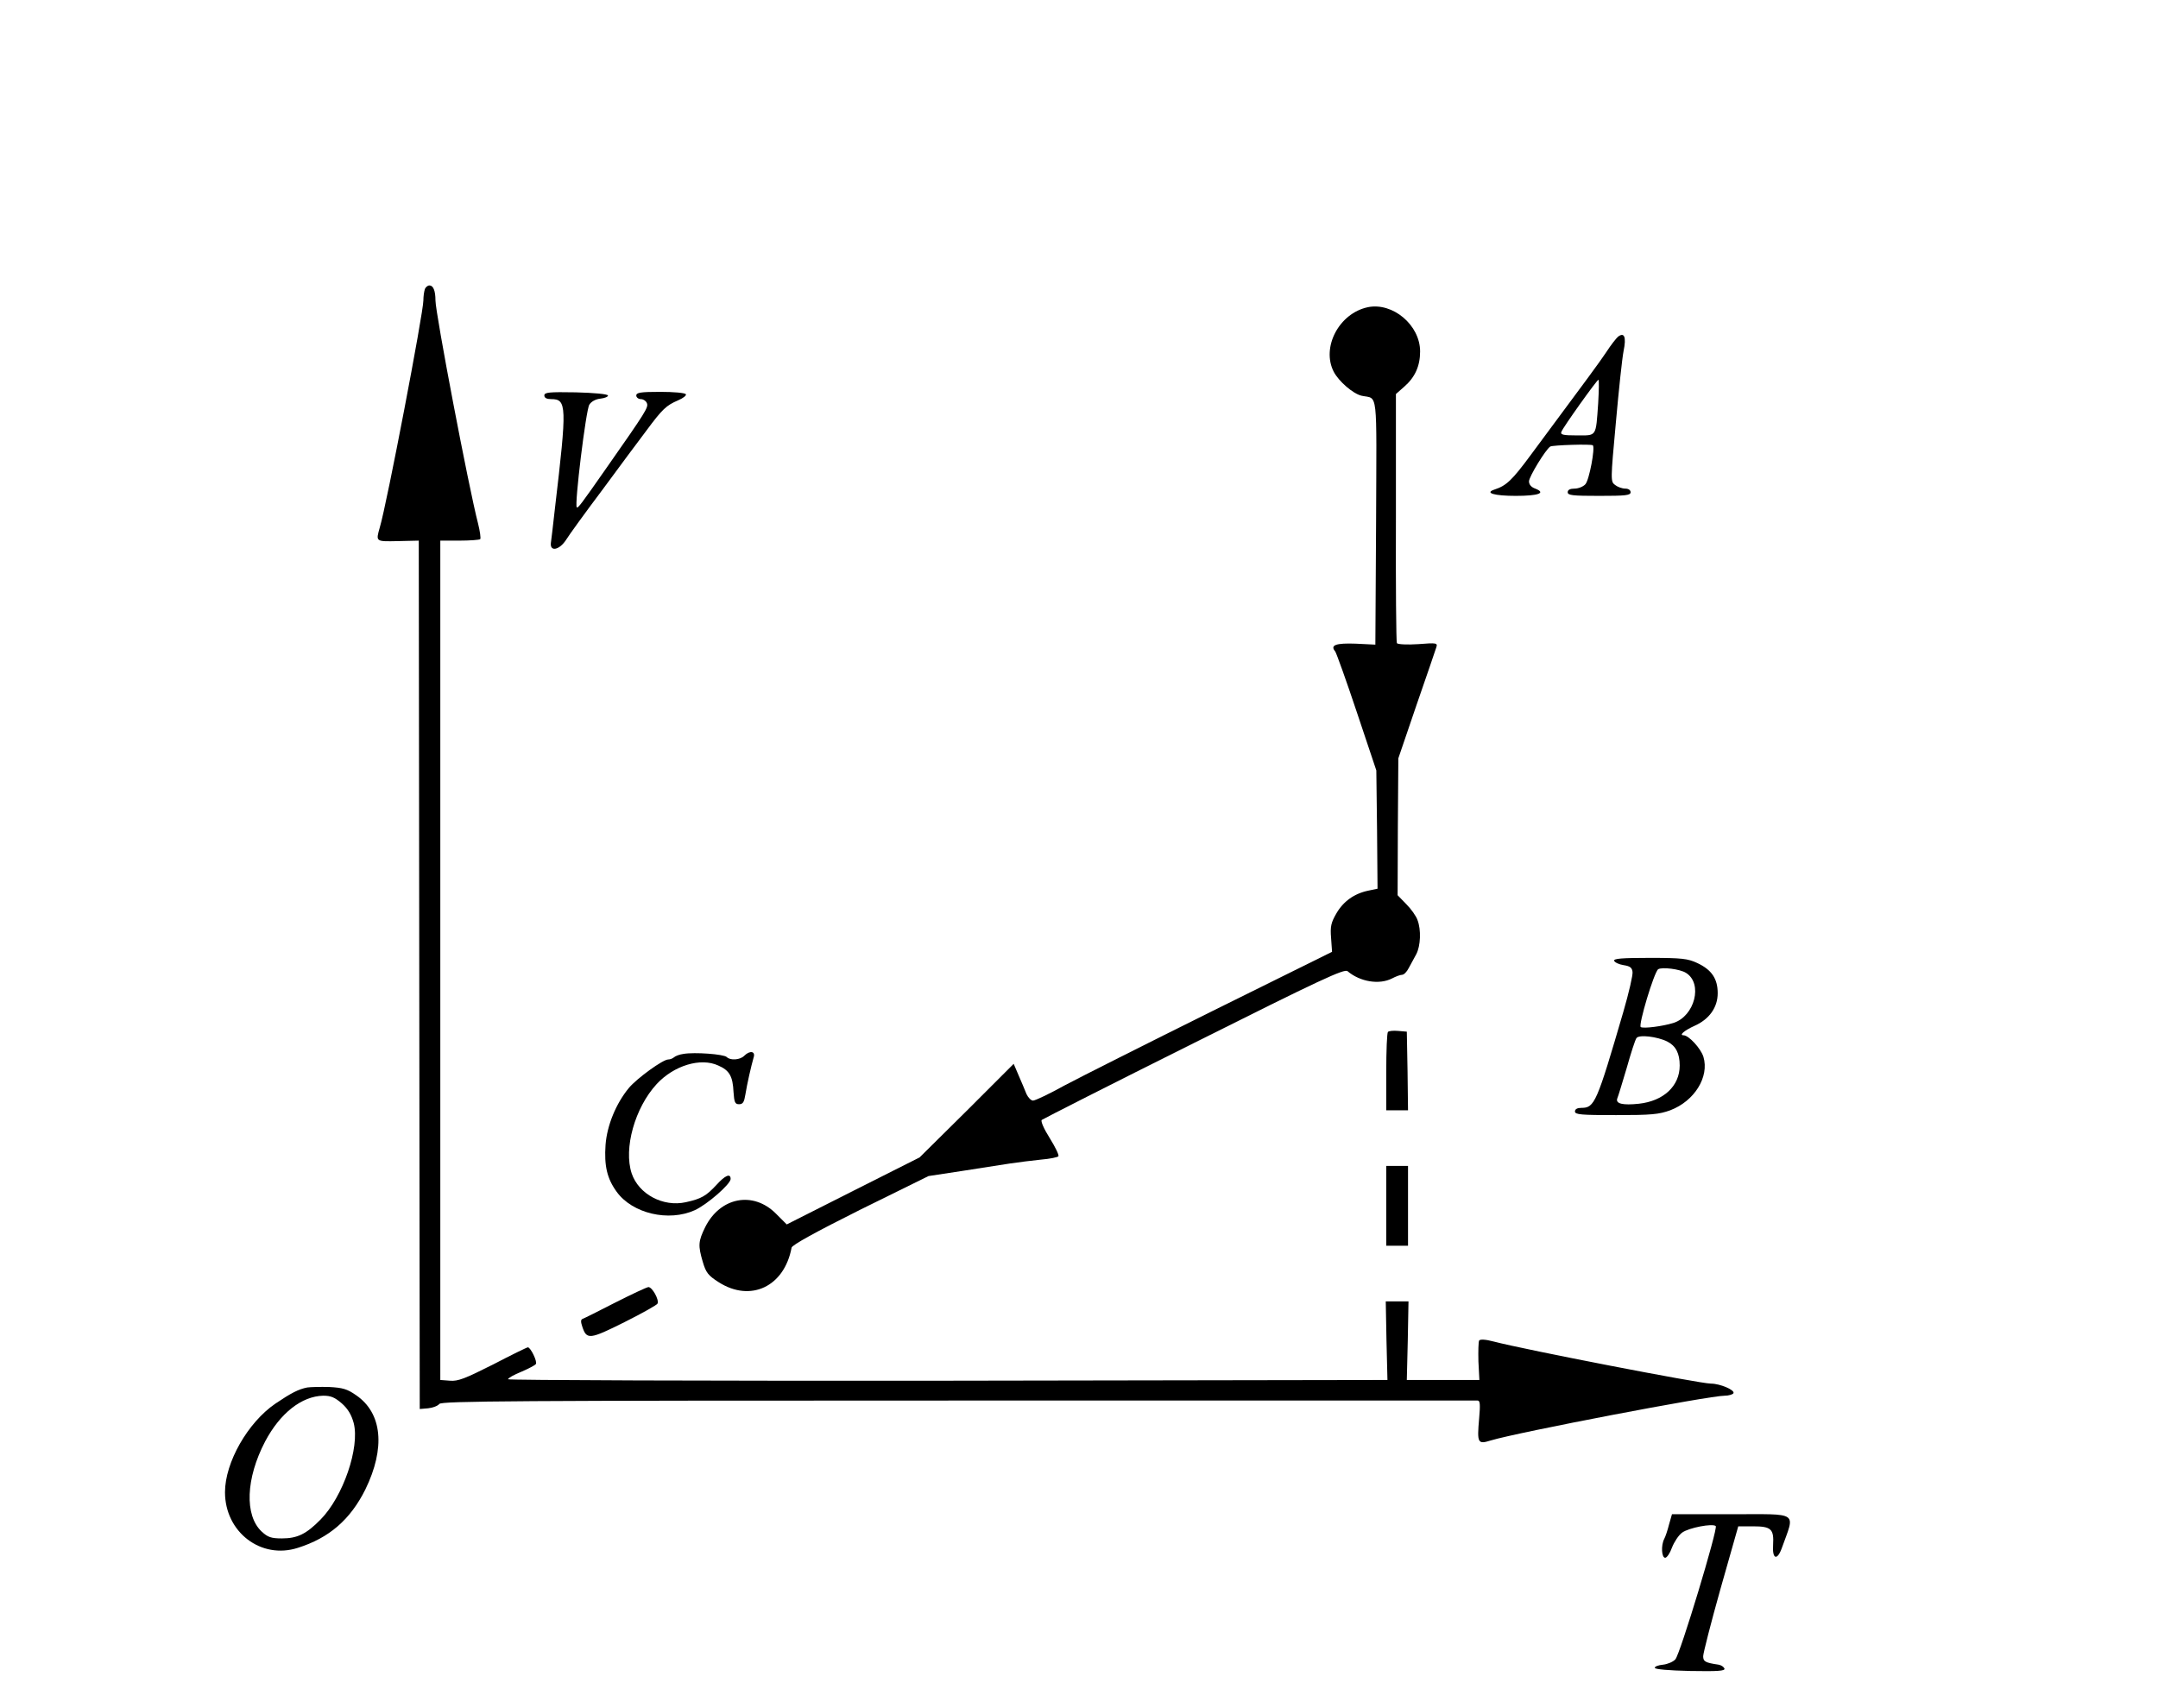 <?xml version="1.0" encoding="UTF-8" standalone="no"?>
<svg
   xmlns:dc="http://purl.org/dc/elements/1.1/"
   xmlns:cc="http://creativecommons.org/ns#"
   xmlns:rdf="http://www.w3.org/1999/02/22-rdf-syntax-ns#"
   xmlns:svg="http://www.w3.org/2000/svg"
   xmlns="http://www.w3.org/2000/svg"
   xmlns:sodipodi="http://sodipodi.sourceforge.net/DTD/sodipodi-0.dtd"
   xmlns:inkscape="http://www.inkscape.org/namespaces/inkscape"
   version="1.0"
   width="892pt"
   height="706pt"
   viewBox="0 0 892 706"
   preserveAspectRatio="xMidYMid meet"
   id="svg28"
   sodipodi:docname="294.svg"
   inkscape:version="0.92.4 5da689c313, 2019-01-14">
  <defs
     id="defs32" />
  <sodipodi:namedview
     pagecolor="#ffffff"
     bordercolor="#666666"
     borderopacity="1"
     objecttolerance="10"
     gridtolerance="10"
     guidetolerance="10"
     inkscape:pageopacity="0"
     inkscape:pageshadow="2"
     inkscape:window-width="1920"
     inkscape:window-height="1040"
     id="namedview30"
     showgrid="false"
     inkscape:zoom="0.42713004"
     inkscape:cx="1024.4515"
     inkscape:cy="963.50089"
     inkscape:window-x="0"
     inkscape:window-y="0"
     inkscape:window-maximized="1"
     inkscape:current-layer="svg28" />
  <g
     transform="translate(0,706) scale(0.1,-0.1)"
     fill="#000000"
     stroke="none"
     id="g26">
    <path
       d="m 1756,5864 c -3,-9 -6,-29 -6,-46 0,-51 -151,-841 -180,-938 -17,-60 -18,-59 75,-57 l 86,2 2,-1795 2,-1795 35,3 c 19,2 40,10 46,18 10,12 311,14 2145,14 h 2147 c 10,0 11,-17 6,-74 -9,-102 -6,-108 48,-91 113,34 902,185 967,185 16,0 33,5 36,10 8,13 -55,40 -93,40 -45,0 -768,140 -898,174 -34,9 -56,10 -60,4 -3,-5 -4,-44 -3,-86 l 4,-77 h -150 -150 l 4,163 3,162 h -47 -47 l 3,-162 4,-163 -1817,-3 c -1000,-1 -1818,2 -1818,6 0,5 25,19 55,31 30,13 57,27 60,32 7,10 -22,69 -33,69 -4,0 -69,-32 -144,-71 -115,-58 -145,-70 -178,-67 l -40,3 v 1735 1735 h 79 c 43,0 82,3 86,6 3,4 -1,33 -9,65 -39,150 -176,870 -176,922 0,40 -9,62 -25,62 -7,0 -16,-7 -19,-16 z"
       id="path4"
       inkscape:connector-curvature="0"
       sodipodi:nodetypes="sscccccccssccscscccccccccccccsccscccccsccsss" />
    <path
       d="M5654 5790 c-119 -25 -193 -166 -141 -267 21 -40 80 -91 115 -99 69 -15 62 39 60 -522 l-3 -507 -81 4 c-83 3 -107 -6 -85 -32 5 -7 46 -121 90 -253 l80 -239 3 -245 2 -244 -38 -8 c-58 -12 -103 -44 -132 -94 -22 -38 -26 -54 -22 -102 l4 -57 -495 -245 c-272 -135 -546 -273 -610 -307 -63 -35 -122 -63 -131 -63 -8 0 -20 12 -27 27 -6 16 -21 50 -32 76 l-21 49 -194 -194 -195 -193 -274 -138 -275 -139 -45 45 c-94 94 -230 68 -292 -56 -29 -59 -30 -76 -10 -144 13 -44 22 -56 66 -84 132 -84 271 -18 301 143 2 11 100 65 284 157 l282 139 138 21 c77 12 166 26 199 31 33 5 90 12 128 16 37 3 70 10 72 14 3 5 -13 38 -36 75 -24 38 -38 70 -33 75 5 4 288 148 629 318 523 262 622 308 635 297 52 -44 131 -57 184 -30 15 8 34 15 41 15 8 0 20 12 28 28 8 15 22 41 31 57 18 34 21 101 5 142 -5 15 -26 45 -46 65 l-36 37 1 283 2 283 75 220 c42 121 79 229 82 239 6 18 1 19 -75 13 -45 -3 -84 -1 -88 4 -3 5 -5 239 -4 519 l0 511 34 30 c45 39 66 86 66 146 0 109 -113 204 -216 183z"
       id="path6" />
    <path
       d="M6688 5668 c-8 -7 -30 -35 -48 -63 -31 -46 -70 -99 -312 -425 -79 -107 -102 -128 -151 -144 -42 -14 0 -26 88 -26 95 0 127 12 81 30 -17 6 -26 17 -26 30 0 19 69 132 88 144 11 6 170 11 176 5 10 -10 -15 -144 -31 -161 -9 -10 -29 -18 -45 -18 -18 0 -28 -5 -28 -15 0 -13 21 -15 130 -15 109 0 130 2 130 15 0 9 -9 15 -22 15 -13 0 -32 7 -42 15 -19 14 -19 18 3 257 12 134 26 267 32 297 12 58 3 79 -23 59z m-82 -275 c-10 -141 -5 -133 -88 -133 -58 0 -69 3 -64 15 7 19 147 215 153 215 3 0 2 -44 -1 -97z"
       id="path8" />
    <path
       d="M2250 5425 c0 -10 10 -15 28 -15 65 0 66 -26 16 -450 -8 -69 -15 -134 -17 -145 -4 -37 35 -29 62 12 13 21 81 115 151 208 69 94 151 204 182 245 66 89 82 104 131 125 21 9 35 20 32 25 -3 6 -51 10 -106 10 -81 0 -99 -3 -99 -15 0 -8 9 -15 19 -15 10 0 22 -8 25 -17 7 -17 -5 -36 -164 -263 -111 -159 -121 -172 -126 -167 -10 10 38 403 52 424 8 13 26 23 46 25 18 2 32 8 31 13 -2 6 -57 11 -133 13 -111 2 -130 0 -130 -13z"
       id="path10" />
    <path
       d="M6672 3088 c3 -7 20 -15 39 -18 26 -4 35 -10 37 -28 2 -12 -15 -86 -38 -165 -110 -377 -119 -397 -173 -397 -17 0 -27 -5 -27 -15 0 -13 26 -15 170 -15 146 0 177 3 224 20 100 38 162 138 137 221 -11 35 -61 89 -82 89 -20 0 3 20 45 39 61 27 96 76 96 135 0 60 -25 97 -85 125 -39 18 -63 21 -196 21 -116 0 -150 -3 -147 -12z m297 -50 c71 -44 36 -179 -52 -207 -45 -14 -124 -24 -135 -17 -11 7 55 227 72 239 15 10 90 1 115 -15z m-77 -284 c35 -18 51 -49 51 -99 0 -85 -67 -147 -169 -158 -66 -7 -97 0 -89 22 4 9 21 66 39 126 17 61 35 116 40 123 9 16 86 7 128 -14z"
       id="path12" />
    <path
       d="M5737 2794 c-4 -4 -7 -79 -7 -166 l0 -158 45 0 45 0 -2 163 -3 162 -35 3 c-20 2 -39 0 -43 -4z"
       id="path14" />
    <path
       d="M2825 2703 c-16 -2 -34 -9 -39 -14 -6 -5 -16 -9 -24 -9 -22 0 -128 -77 -162 -117 -54 -65 -91 -156 -97 -236 -6 -86 6 -139 46 -194 65 -90 215 -125 323 -76 52 24 148 108 148 129 0 25 -23 15 -59 -25 -42 -45 -62 -57 -126 -71 -94 -21 -195 33 -224 119 -34 103 13 271 103 369 71 77 182 111 255 77 46 -20 60 -44 63 -110 3 -42 6 -50 23 -50 16 0 21 9 26 40 7 44 24 118 34 153 9 26 -15 31 -39 7 -17 -17 -57 -20 -72 -5 -12 12 -133 21 -179 13z"
       id="path16" />
    <path
       d="M5730 2075 l0 -165 45 0 45 0 0 165 0 165 -45 0 -45 0 0 -165z"
       id="path18" />
    <path
       d="M2543 1675 c-68 -35 -128 -65 -134 -67 -9 -3 -9 -12 -2 -33 18 -54 30 -53 174 19 74 37 136 72 137 77 7 17 -23 69 -38 68 -8 -1 -70 -30 -137 -64z"
       id="path20" />
    <path
       d="M1270 1324 c-36 -7 -67 -23 -132 -67 -114 -78 -208 -243 -208 -366 0 -165 149 -279 301 -230 130 41 217 117 279 241 84 172 70 316 -38 390 -37 26 -56 31 -111 34 -36 1 -77 0 -91 -2z m143 -66 c26 -23 40 -48 49 -81 26 -101 -44 -305 -137 -399 -59 -60 -96 -78 -160 -78 -44 0 -58 5 -83 28 -72 67 -66 220 14 373 62 117 151 187 240 189 32 0 48 -7 77 -32z"
       id="path22" />
    <path
       d="M6899 758 c-6 -24 -15 -51 -20 -60 -14 -27 -11 -78 4 -78 7 0 20 19 28 42 9 23 27 51 42 62 27 20 126 39 139 27 10 -9 -147 -529 -167 -551 -9 -10 -32 -20 -51 -22 -19 -2 -34 -7 -34 -13 0 -6 57 -11 146 -13 115 -2 145 0 142 10 -3 7 -13 14 -24 16 -55 8 -64 13 -64 35 0 12 32 138 72 280 l73 257 61 0 c75 0 87 -11 83 -77 -4 -59 17 -66 36 -13 55 154 76 140 -210 140 l-244 0 -12 -42z"
       id="path24" />
  </g>
</svg>
